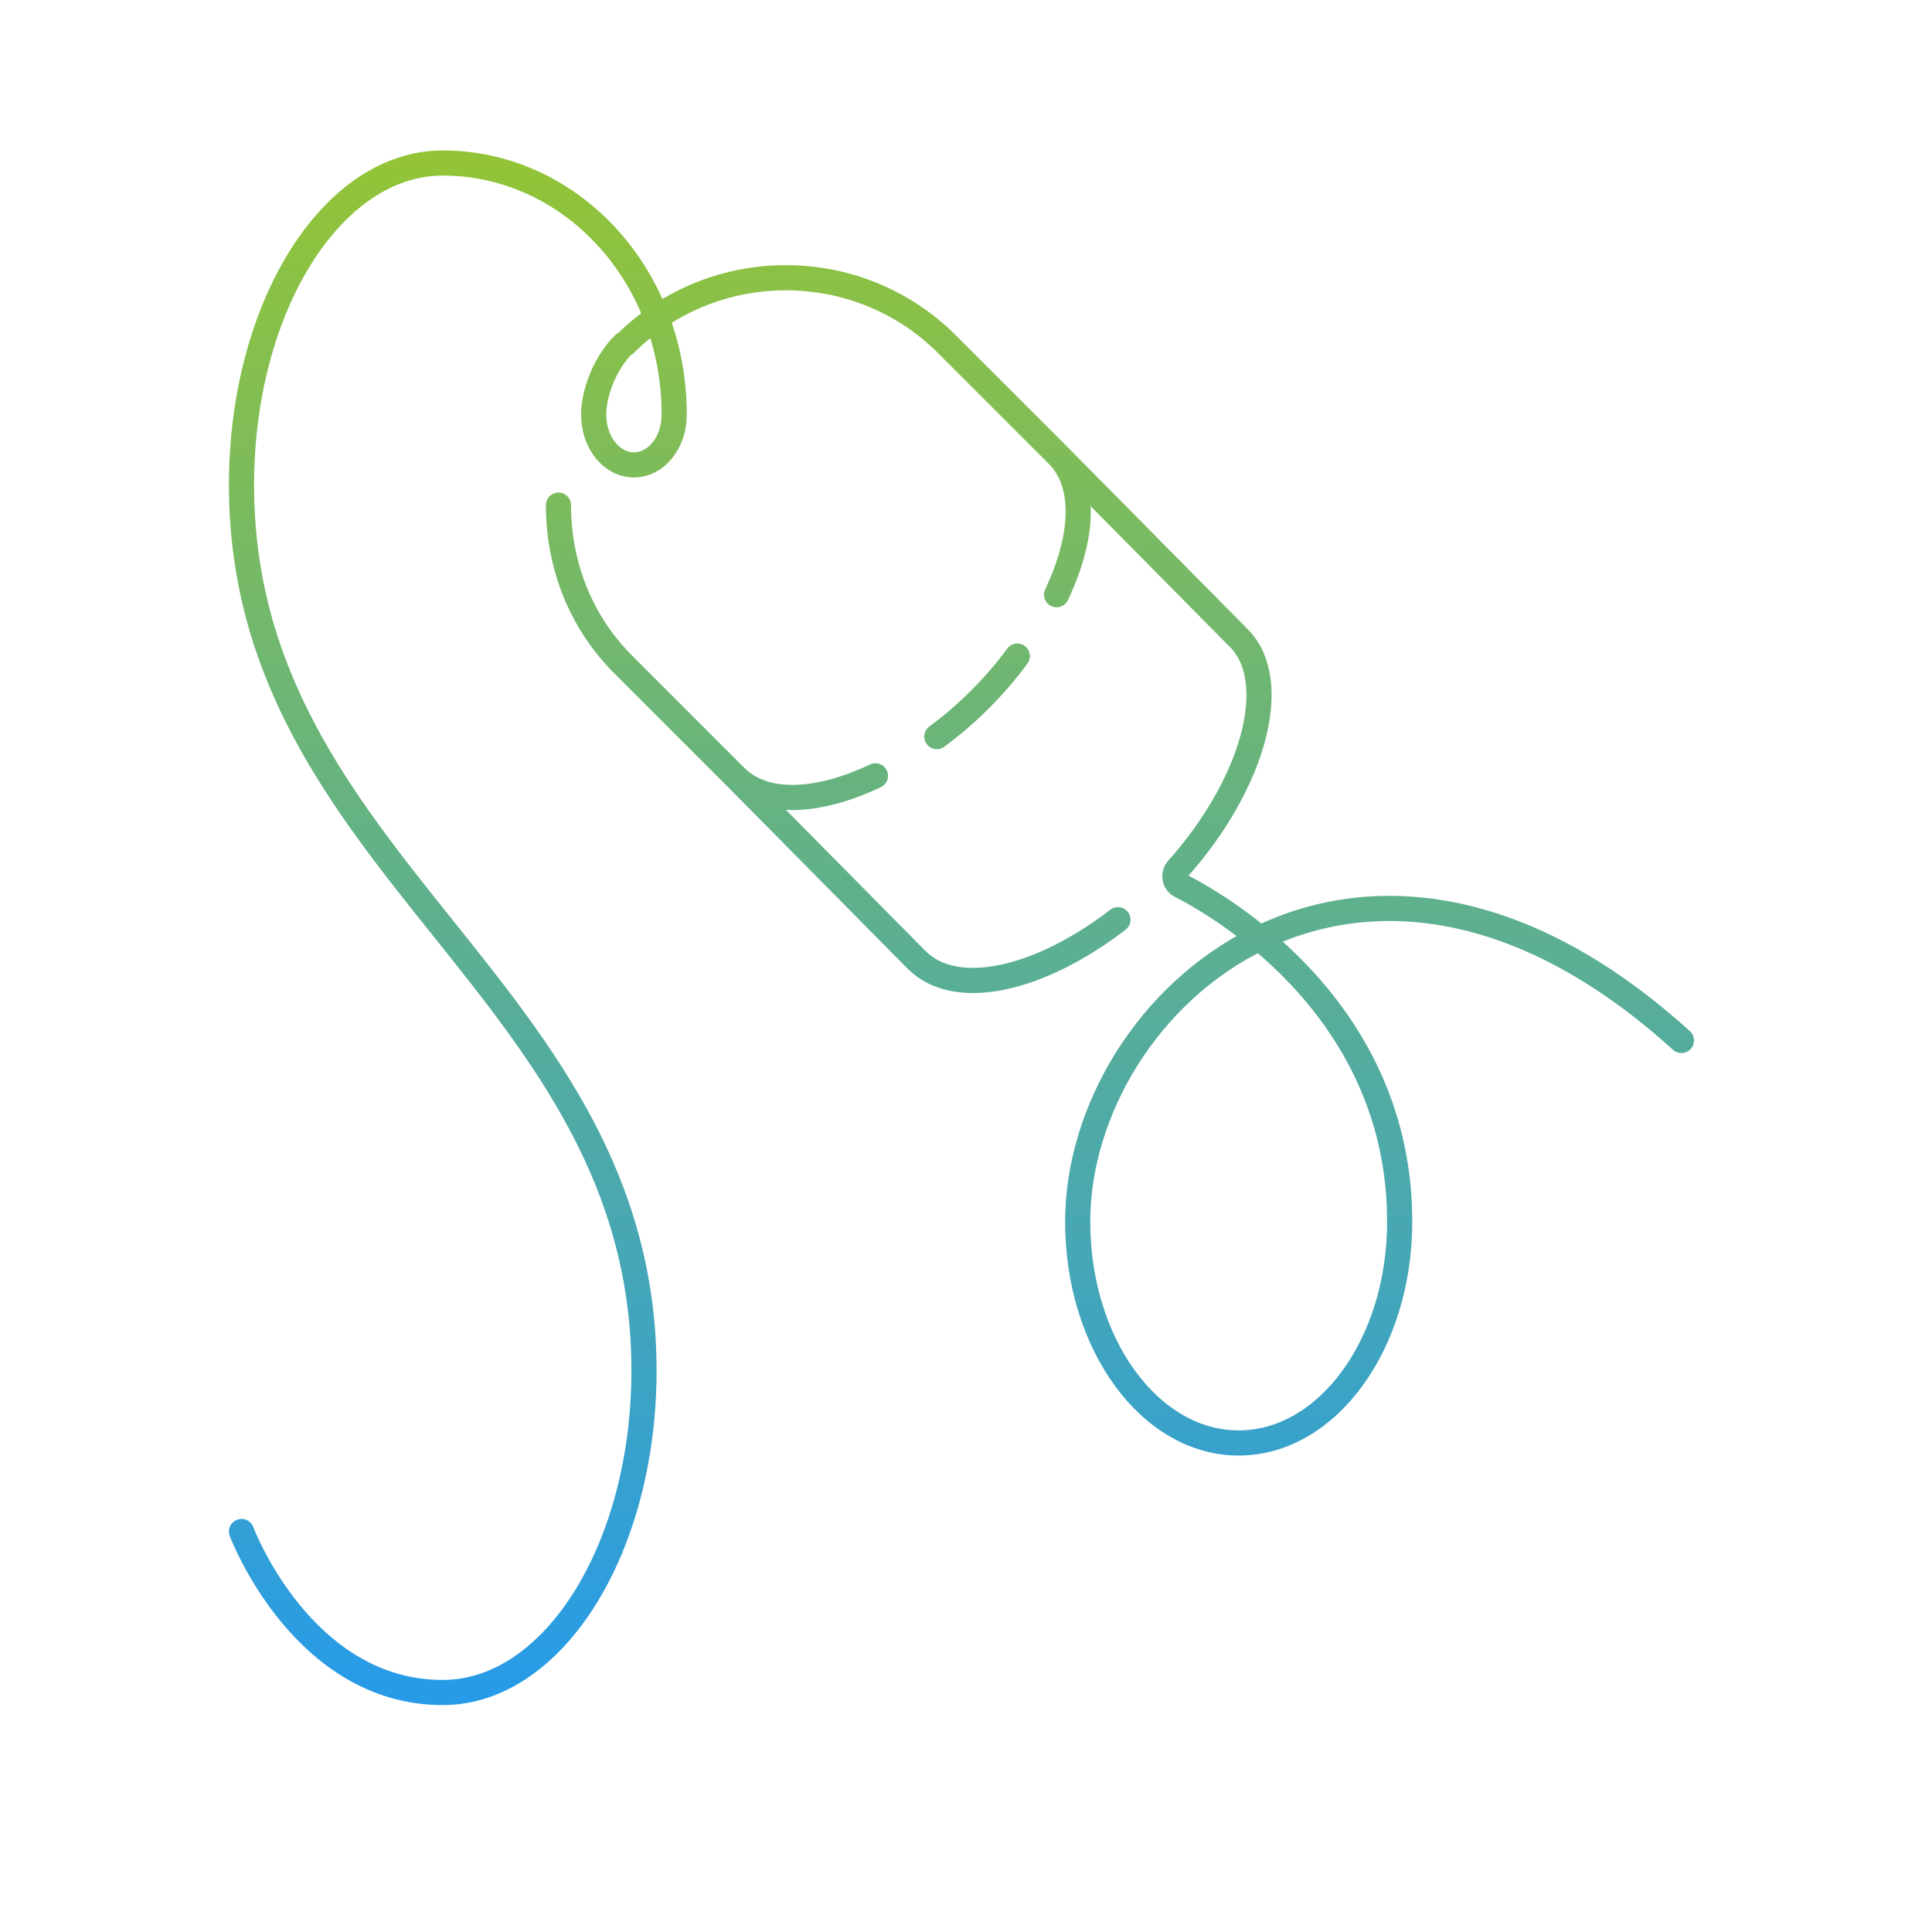 <svg xmlns="http://www.w3.org/2000/svg" width="192" height="192" fill="none" viewBox="0 0 192 192"><path stroke="url(#a)" stroke-linecap="round" stroke-linejoin="round" stroke-miterlimit="10" stroke-width="2.5" d="m73.1 77.2 18 18.2c3.9 3.9 12.2 2 20-4m-38-14.2-11-11c-4.5-4.4-6.6-10.2-6.6-16m17.6 27c2.9 2.9 8.2 2.6 13.9-.1m6.1-3.9c1.5-1.1 2.9-2.3 4.3-3.7s2.6-2.8 3.7-4.3m3.9-6.1c2.7-5.7 3-11 .1-13.9m0 0-11-11c-8.8-8.8-23.2-8.8-32 0m43 11 18 18.2c4.3 4.3 1.5 14.5-6.1 23-.4.5-.3 1.3.3 1.6 4.7 2.4 21.8 12.7 21.8 33.4 0 12.2-7.2 22-16 22s-16-9.8-16-22c0-22 28-47 60-18M62 34.2c-2 2-3 5-3 7 0 2.8 1.8 5 4 5s4-2.2 4-5c0-14-10.4-25-23-25-11 0-20 14.3-20 32 0 38 40 50 40 88 0 17.7-9 32-20 32-14 0-20-16-20-16"/><defs><linearGradient id="a" x1="95.55" x2="95.55" y1="16.2" y2="168.2" gradientUnits="userSpaceOnUse"><stop stop-color="#93C437"/><stop offset="1" stop-color="#279BE8"/></linearGradient></defs></svg>